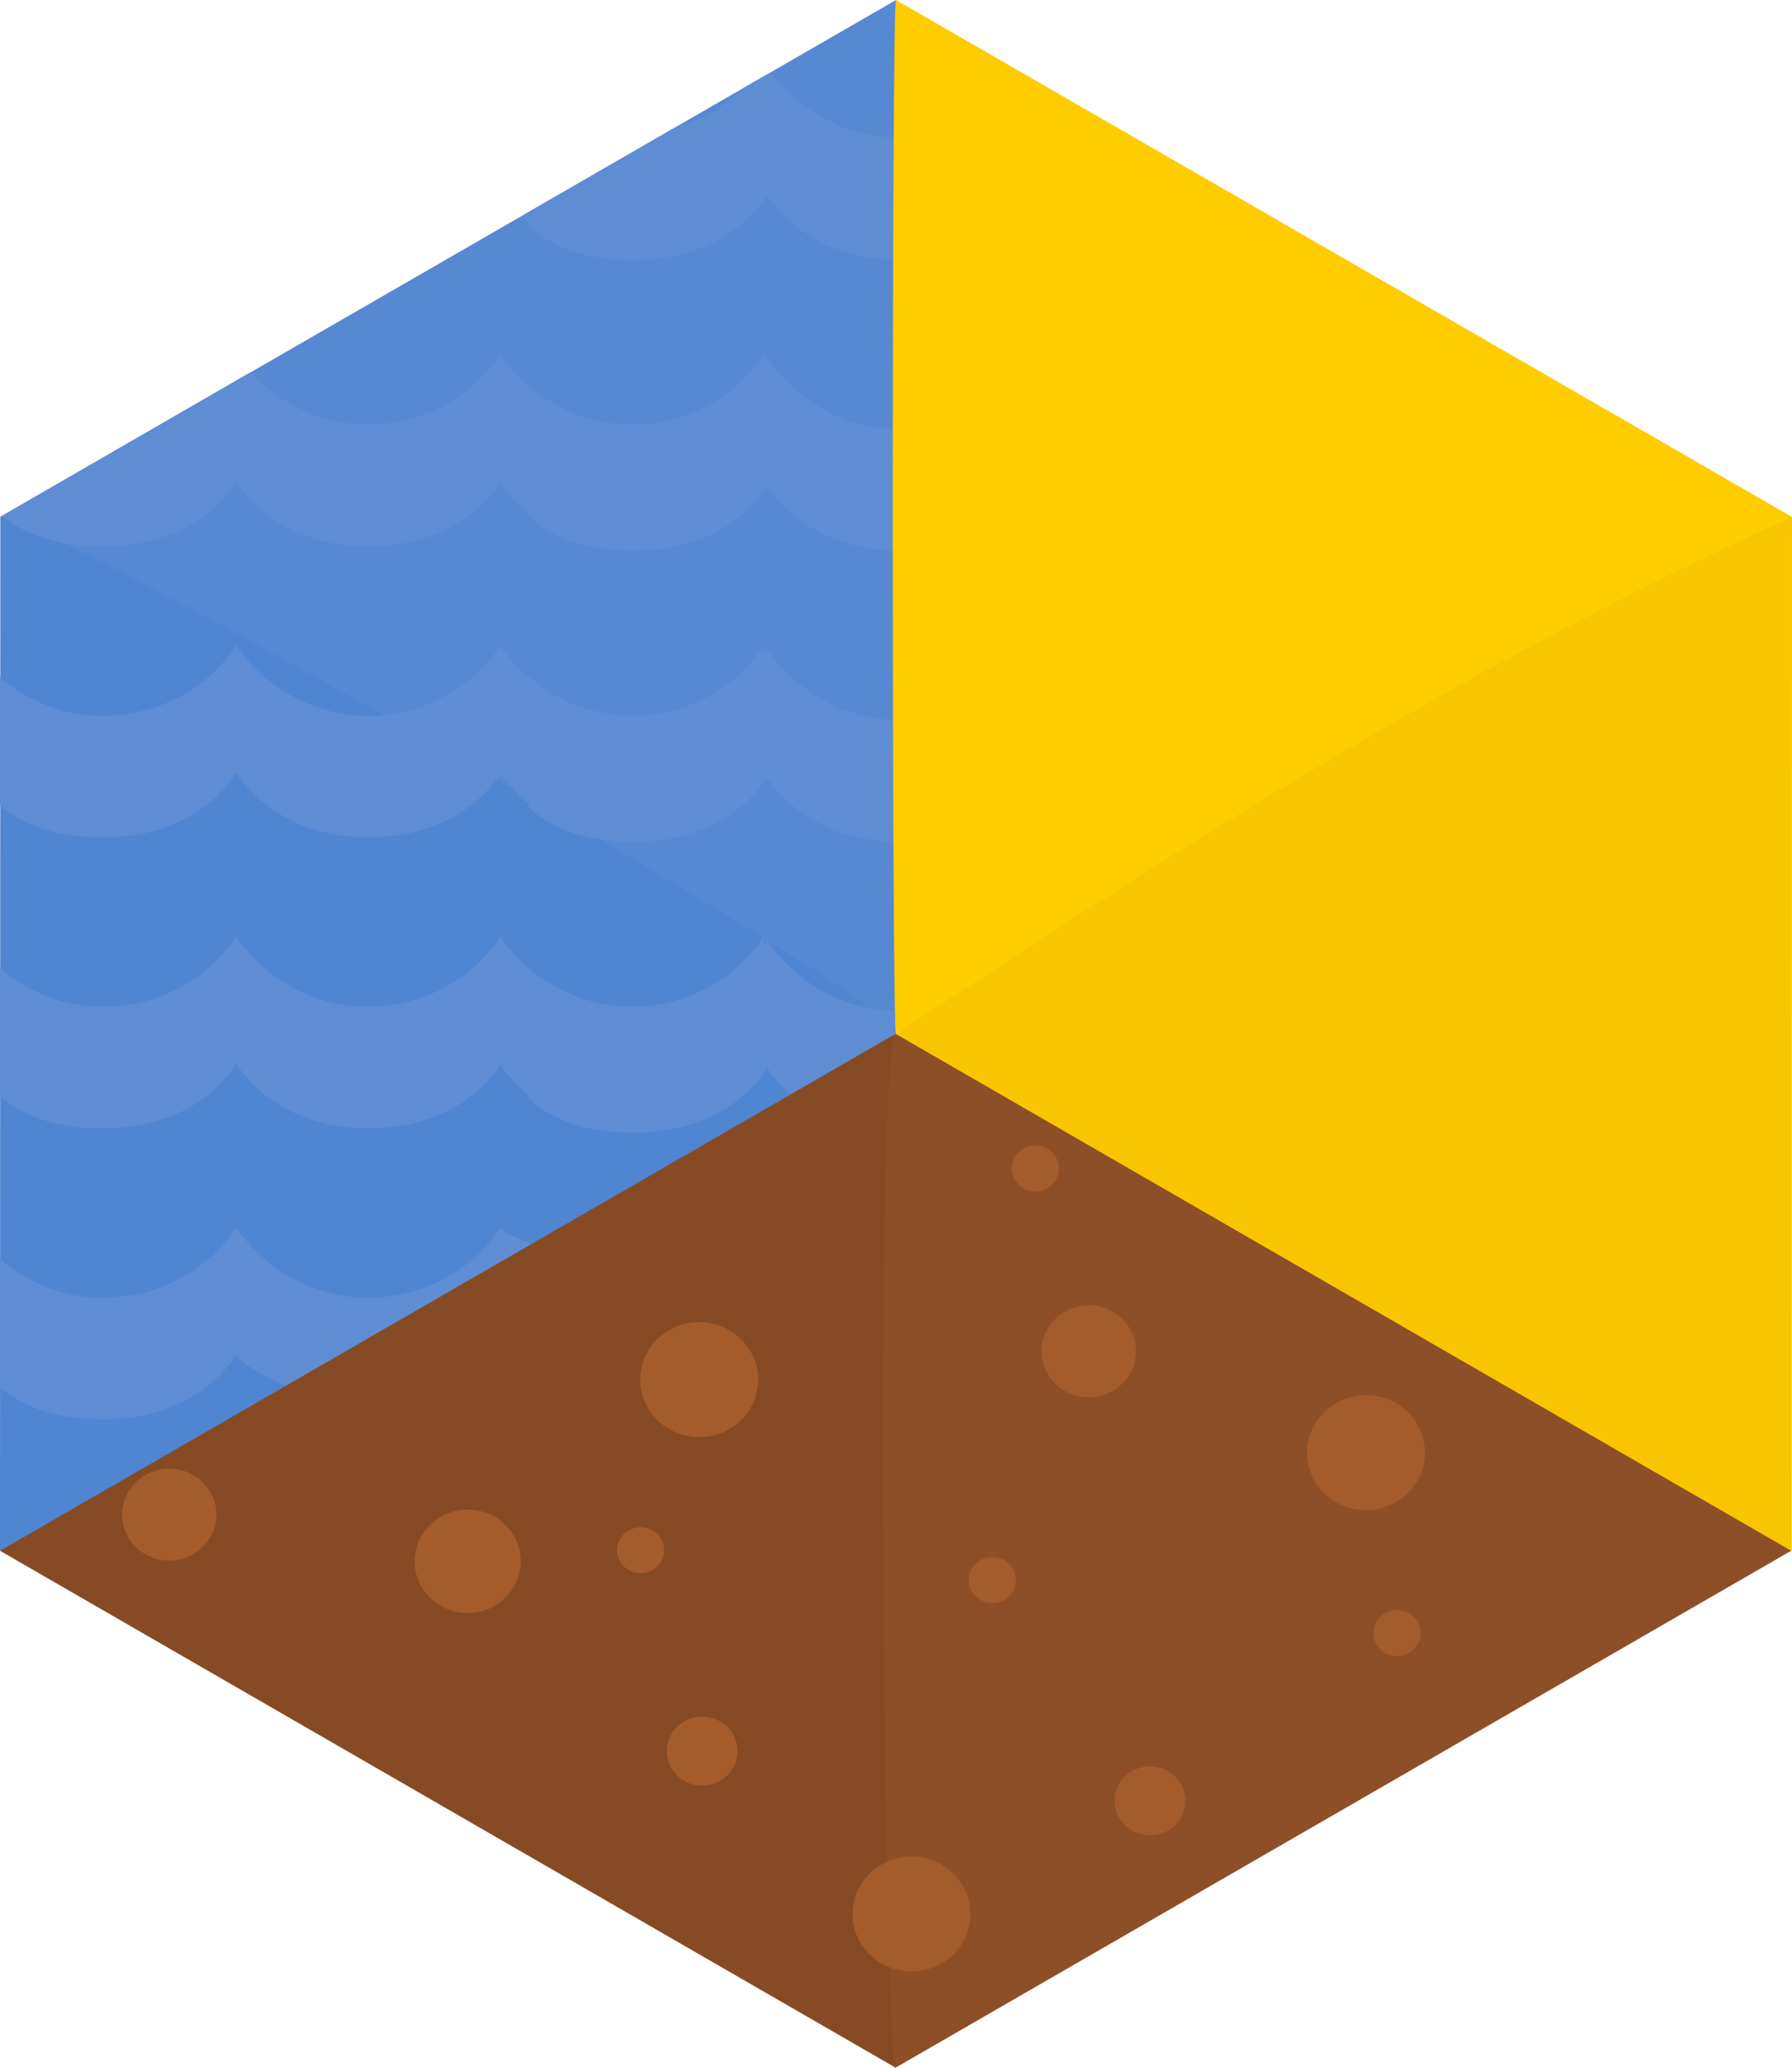 <?xml version="1.0" encoding="UTF-8" standalone="no"?>
<!-- Created with Inkscape (http://www.inkscape.org/) -->

<svg
   xmlns:dc="http://purl.org/dc/elements/1.1/"
   xmlns:cc="http://creativecommons.org/ns#"
   xmlns:rdf="http://www.w3.org/1999/02/22-rdf-syntax-ns#"
   xmlns:svg="http://www.w3.org/2000/svg"
   xmlns="http://www.w3.org/2000/svg"
   xmlns:xlink="http://www.w3.org/1999/xlink"
   xmlns:sodipodi="http://sodipodi.sourceforge.net/DTD/sodipodi-0.dtd"
   xmlns:inkscape="http://www.inkscape.org/namespaces/inkscape"
   id="svg2"
   version="1.1"
   inkscape:version="0.91 r13725"
   width="156"
   height="180"
   xml:space="preserve"
   sodipodi:docname="logo.svg"><defs
     id="defs6"><clipPath
       clipPathUnits="userSpaceOnUse"
       id="clipPath24"><path
         d="m 0,198.425 198.425,0 L 198.425,0 0,0 0,198.425 z"
         id="path26"
         inkscape:connector-curvature="0" /></clipPath><clipPath
       clipPathUnits="userSpaceOnUse"
       id="clipPath24-9"><path
         d="m 0,198.425 198.425,0 L 198.425,0 0,0 0,198.425 z"
         id="path26-1"
         inkscape:connector-curvature="0" /></clipPath><clipPath
       clipPathUnits="userSpaceOnUse"
       id="clipPath24-1"><path
         d="m 0,198.425 198.425,0 L 198.425,0 0,0 0,198.425 z"
         id="path26-3"
         inkscape:connector-curvature="0" /></clipPath><clipPath
       id="clipPath24-6"
       clipPathUnits="userSpaceOnUse"><path
         id="path26-8"
         d="m 19.842,82.579 411.315,0 0,324.902 -411.315,0 0,-324.902 z" /></clipPath><clipPath
       id="clipPath24-67"
       clipPathUnits="userSpaceOnUse"><path
         inkscape:connector-curvature="0"
         id="path26-9"
         d="m 0,198.425 198.425,0 L 198.425,0 0,0 0,198.425 z" /></clipPath><clipPath
       id="clipPath24-2"
       clipPathUnits="userSpaceOnUse"><path
         inkscape:connector-curvature="0"
         id="path26-5"
         d="m 0,198.425 198.425,0 L 198.425,0 0,0 0,198.425 z" /></clipPath><clipPath
       id="clipPath24-95"
       clipPathUnits="userSpaceOnUse"><path
         inkscape:connector-curvature="0"
         id="path26-0"
         d="m 0,198.425 198.425,0 L 198.425,0 0,0 0,198.425 z" /></clipPath><clipPath
       id="clipPath24-4"
       clipPathUnits="userSpaceOnUse"><path
         inkscape:connector-curvature="0"
         id="path26-7"
         d="m 0,198.425 198.425,0 L 198.425,0 0,0 0,198.425 z" /></clipPath><clipPath
       id="clipPath24-20"
       clipPathUnits="userSpaceOnUse"><path
         inkscape:connector-curvature="0"
         id="path26-14"
         d="m 0,198.425 198.425,0 L 198.425,0 0,0 0,198.425 z" /></clipPath><clipPath
       id="clipPath24-66"
       clipPathUnits="userSpaceOnUse"><path
         inkscape:connector-curvature="0"
         id="path26-56"
         d="m 0,198.425 198.425,0 L 198.425,0 0,0 0,198.425 z" /></clipPath><linearGradient
       y2="51.5"
       x2="639.465"
       y1="51.5"
       x1="555.026"
       gradientUnits="userSpaceOnUse"
       id="linearGradient5422"
       xlink:href="#SVGID_1_"
       inkscape:collect="always" /><linearGradient
       y2="51.5"
       x2="640.217"
       y1="51.5"
       x1="554.273"
       gradientUnits="userSpaceOnUse"
       id="linearGradient5424"
       xlink:href="#SVGID_2_"
       inkscape:collect="always" /><linearGradient
       y2="51.5"
       x2="640.067"
       y1="51.5"
       x1="554.424"
       gradientUnits="userSpaceOnUse"
       id="linearGradient5426"
       xlink:href="#SVGID_3_"
       inkscape:collect="always" /><linearGradient
       y2="20.766"
       x2="597.161"
       y1="76.236"
       x1="597.161"
       gradientUnits="userSpaceOnUse"
       id="linearGradient5428"
       xlink:href="#SVGID_4_"
       inkscape:collect="always" /><linearGradient
       y2="19.996"
       x2="597.161"
       y1="73.541"
       x1="597.161"
       gradientUnits="userSpaceOnUse"
       id="linearGradient5430"
       xlink:href="#SVGID_5_"
       inkscape:collect="always" /><linearGradient
       y2="51.5"
       x2="632.75"
       y1="51.5"
       x1="561.741"
       gradientUnits="userSpaceOnUse"
       id="linearGradient5432"
       xlink:href="#SVGID_6_"
       inkscape:collect="always" /><radialGradient
       r="2.614"
       cy="51.148"
       cx="617.157"
       gradientUnits="userSpaceOnUse"
       id="radialGradient5434"
       xlink:href="#SVGID_7_"
       inkscape:collect="always" /><radialGradient
       r="2.614"
       cy="51.148"
       cx="577.544"
       gradientUnits="userSpaceOnUse"
       id="radialGradient5436"
       xlink:href="#SVGID_8_"
       inkscape:collect="always" /><linearGradient
       y2="70.157"
       x2="644.667"
       y1="70.157"
       x1="627.21"
       gradientUnits="userSpaceOnUse"
       id="linearGradient5438"
       xlink:href="#SVGID_9_"
       inkscape:collect="always" /><linearGradient
       y2="70.157"
       x2="644.667"
       y1="70.157"
       x1="627.21"
       gradientUnits="userSpaceOnUse"
       id="linearGradient5440"
       xlink:href="#SVGID_10_"
       inkscape:collect="always" /><radialGradient
       r="38.792"
       cy="80.908"
       cx="597.14"
       gradientUnits="userSpaceOnUse"
       id="radialGradient5442"
       xlink:href="#SVGID_11_"
       inkscape:collect="always" /><linearGradient
       y2="70.157"
       x2="565.89"
       y1="70.157"
       x1="548.433"
       gradientUnits="userSpaceOnUse"
       id="linearGradient5444"
       xlink:href="#SVGID_12_"
       inkscape:collect="always" /><linearGradient
       y2="70.157"
       x2="565.89"
       y1="70.157"
       x1="548.433"
       gradientUnits="userSpaceOnUse"
       id="linearGradient5446"
       xlink:href="#SVGID_13_"
       inkscape:collect="always" /><radialGradient
       r="38.792"
       cy="80.908"
       cx="597.14"
       gradientUnits="userSpaceOnUse"
       id="radialGradient5448"
       xlink:href="#SVGID_14_"
       inkscape:collect="always" /><linearGradient
       y2="66.443"
       x2="632.858"
       y1="66.443"
       x1="560.156"
       gradientUnits="userSpaceOnUse"
       id="linearGradient5450"
       xlink:href="#SVGID_15_"
       inkscape:collect="always" /><linearGradient
       y2="66.443"
       x2="632.436"
       y1="66.443"
       x1="560.577"
       gradientUnits="userSpaceOnUse"
       id="linearGradient5452"
       xlink:href="#SVGID_16_"
       inkscape:collect="always" /><linearGradient
       y2="72.043"
       x2="476.667"
       y1="72.043"
       x1="380.433"
       gradientTransform="translate(168,-3)"
       gradientUnits="userSpaceOnUse"
       id="linearGradient5454"
       xlink:href="#SVGID_17_"
       inkscape:collect="always" /><linearGradient
       y2="72.043"
       x2="476.667"
       y1="72.043"
       x1="380.433"
       gradientTransform="translate(168,-3)"
       gradientUnits="userSpaceOnUse"
       id="linearGradient5456"
       xlink:href="#SVGID_18_"
       inkscape:collect="always" /><linearGradient
       y2="72.043"
       x2="476.667"
       y1="72.043"
       x1="380.433"
       gradientTransform="translate(168,-3)"
       gradientUnits="userSpaceOnUse"
       id="linearGradient5458"
       xlink:href="#SVGID_19_"
       inkscape:collect="always" /><linearGradient
       y2="72.043"
       x2="476.667"
       y1="72.043"
       x1="380.433"
       gradientTransform="translate(168,-3)"
       gradientUnits="userSpaceOnUse"
       id="linearGradient5460"
       xlink:href="#SVGID_20_"
       inkscape:collect="always" /><linearGradient
       y2="72.043"
       x2="476.667"
       y1="72.043"
       x1="380.433"
       gradientTransform="translate(168,-3)"
       gradientUnits="userSpaceOnUse"
       id="linearGradient5462"
       xlink:href="#SVGID_21_"
       inkscape:collect="always" /><linearGradient
       y2="72.043"
       x2="476.667"
       y1="72.043"
       x1="380.433"
       gradientTransform="translate(168,-3)"
       gradientUnits="userSpaceOnUse"
       id="linearGradient5464"
       xlink:href="#SVGID_22_"
       inkscape:collect="always" /><linearGradient
       y2="72.043"
       x2="476.667"
       y1="72.043"
       x1="380.433"
       gradientTransform="translate(168,-3)"
       gradientUnits="userSpaceOnUse"
       id="linearGradient5466"
       xlink:href="#SVGID_23_"
       inkscape:collect="always" /><linearGradient
       y2="72.043"
       x2="476.667"
       y1="72.043"
       x1="380.433"
       gradientTransform="translate(168,-3)"
       gradientUnits="userSpaceOnUse"
       id="linearGradient5468"
       xlink:href="#SVGID_24_"
       inkscape:collect="always" /><linearGradient
       y2="72.043"
       x2="476.667"
       y1="72.043"
       x1="380.433"
       gradientTransform="translate(168,-3)"
       gradientUnits="userSpaceOnUse"
       id="linearGradient5470"
       xlink:href="#SVGID_25_"
       inkscape:collect="always" /><linearGradient
       y2="72.043"
       x2="476.667"
       y1="72.043"
       x1="380.433"
       gradientTransform="translate(168,-3)"
       gradientUnits="userSpaceOnUse"
       id="linearGradient5472"
       xlink:href="#SVGID_26_"
       inkscape:collect="always" /><linearGradient
       y2="72.043"
       x2="476.667"
       y1="72.043"
       x1="380.433"
       gradientTransform="translate(168,-3)"
       gradientUnits="userSpaceOnUse"
       id="linearGradient5474"
       xlink:href="#SVGID_27_"
       inkscape:collect="always" /><linearGradient
       y2="72.043"
       x2="476.667"
       y1="72.043"
       x1="380.433"
       gradientTransform="translate(168,-3)"
       gradientUnits="userSpaceOnUse"
       id="linearGradient5476"
       xlink:href="#SVGID_28_"
       inkscape:collect="always" /><linearGradient
       y2="72.043"
       x2="476.667"
       y1="72.043"
       x1="380.433"
       gradientTransform="translate(168,-3)"
       gradientUnits="userSpaceOnUse"
       id="linearGradient5478"
       xlink:href="#SVGID_29_"
       inkscape:collect="always" /><linearGradient
       y2="72.043"
       x2="476.667"
       y1="72.043"
       x1="380.433"
       gradientTransform="translate(168,-3)"
       gradientUnits="userSpaceOnUse"
       id="linearGradient5480"
       xlink:href="#SVGID_30_"
       inkscape:collect="always" /><linearGradient
       y2="72.043"
       x2="476.667"
       y1="72.043"
       x1="380.433"
       gradientTransform="translate(168,-3)"
       gradientUnits="userSpaceOnUse"
       id="linearGradient5482"
       xlink:href="#SVGID_31_"
       inkscape:collect="always" /><linearGradient
       y2="72.043"
       x2="476.667"
       y1="72.043"
       x1="380.433"
       gradientTransform="translate(168,-3)"
       gradientUnits="userSpaceOnUse"
       id="linearGradient5484"
       xlink:href="#SVGID_32_"
       inkscape:collect="always" /><linearGradient
       y2="72.043"
       x2="476.667"
       y1="72.043"
       x1="380.433"
       gradientTransform="translate(168,-3)"
       gradientUnits="userSpaceOnUse"
       id="linearGradient5486"
       xlink:href="#SVGID_33_"
       inkscape:collect="always" /><linearGradient
       y2="72.043"
       x2="476.667"
       y1="72.043"
       x1="380.433"
       gradientTransform="translate(168,-3)"
       gradientUnits="userSpaceOnUse"
       id="linearGradient5488"
       xlink:href="#SVGID_34_"
       inkscape:collect="always" /><linearGradient
       y2="72.043"
       x2="476.667"
       y1="72.043"
       x1="380.433"
       gradientTransform="translate(168,-3)"
       gradientUnits="userSpaceOnUse"
       id="linearGradient5490"
       xlink:href="#SVGID_35_"
       inkscape:collect="always" /><linearGradient
       y2="72.043"
       x2="476.667"
       y1="72.043"
       x1="380.433"
       gradientTransform="translate(168,-3)"
       gradientUnits="userSpaceOnUse"
       id="linearGradient5492"
       xlink:href="#SVGID_36_"
       inkscape:collect="always" /><linearGradient
       y2="72.043"
       x2="476.667"
       y1="72.043"
       x1="380.433"
       gradientTransform="translate(168,-3)"
       gradientUnits="userSpaceOnUse"
       id="linearGradient5494"
       xlink:href="#SVGID_37_"
       inkscape:collect="always" /><linearGradient
       y2="72.043"
       x2="476.667"
       y1="72.043"
       x1="380.433"
       gradientTransform="translate(168,-3)"
       gradientUnits="userSpaceOnUse"
       id="linearGradient5496"
       xlink:href="#SVGID_38_"
       inkscape:collect="always" /><radialGradient
       id="SVGID_7_"
       cx="617.157"
       cy="51.148"
       r="2.614"
       gradientUnits="userSpaceOnUse"><stop
         offset="0"
         style="stop-color:#FFF9D4"
         id="stop3329" /><stop
         offset="0.106"
         style="stop-color:#FCF3C4"
         id="stop3331" /><stop
         offset="0.315"
         style="stop-color:#F4E19B"
         id="stop3333" /><stop
         offset="0.371"
         style="stop-color:#F2DC8E"
         id="stop3335" /><stop
         offset="0.685"
         style="stop-color:#F0BF05"
         id="stop3337" /><stop
         offset="1"
         style="stop-color:#C9971B"
         id="stop3339" /></radialGradient><radialGradient
       id="SVGID_8_"
       cx="577.544"
       cy="51.148"
       r="2.614"
       gradientUnits="userSpaceOnUse"><stop
         offset="0"
         style="stop-color:#FFF9D4"
         id="stop3344" /><stop
         offset="0.106"
         style="stop-color:#FCF3C4"
         id="stop3346" /><stop
         offset="0.315"
         style="stop-color:#F4E19B"
         id="stop3348" /><stop
         offset="0.371"
         style="stop-color:#F2DC8E"
         id="stop3350" /><stop
         offset="0.685"
         style="stop-color:#F0BF05"
         id="stop3352" /><stop
         offset="1"
         style="stop-color:#C9971B"
         id="stop3354" /></radialGradient><clipPath
       id="clipPath24-7"
       clipPathUnits="userSpaceOnUse"><path
         inkscape:connector-curvature="0"
         id="path26-70"
         d="m 0,198.425 198.425,0 L 198.425,0 0,0 0,198.425 z" /></clipPath><clipPath
       id="clipPath24-73"
       clipPathUnits="userSpaceOnUse"><path
         inkscape:connector-curvature="0"
         id="path26-31"
         d="m 0,198.425 198.425,0 L 198.425,0 0,0 0,198.425 z" /></clipPath><filter
       color-interpolation-filters="sRGB"
       id="filter15895"><feGaussianBlur
         stdDeviation="6.245"
         id="feGaussianBlur15897" /></filter></defs><sodipodi:namedview
     pagecolor="#ffffff"
     bordercolor="#666666"
     borderopacity="1"
     objecttolerance="10"
     gridtolerance="10"
     guidetolerance="10"
     inkscape:pageopacity="0"
     inkscape:pageshadow="2"
     inkscape:window-width="1440"
     inkscape:window-height="800"
     id="namedview4"
     showgrid="false"
     inkscape:zoom="3.3222222"
     inkscape:cx="78"
     inkscape:cy="90"
     inkscape:window-x="0"
     inkscape:window-y="1"
     inkscape:window-maximized="1"
     inkscape:current-layer="g10" /><g
     id="g10"
     inkscape:groupmode="layer"
     inkscape:label="Codefor_Hex_sticker_ALL"
     transform="matrix(1.25,0,0,-1.25,0,180)"><g
       id="Layer_1-1"
       transform="matrix(0.8,0,0,-0.8,-239.29,131.012)" /><g
       id="Layer_3-4"
       transform="matrix(0.8,0,0,-0.8,-239.29,131.012)" /><g
       id="Layer_5-5"
       transform="matrix(0.8,0,0,-0.8,-239.29,131.012)" /><g
       id="Layer_4-74"
       transform="matrix(0.8,0,0,-0.8,-239.29,131.012)" /><g
       id="Layer_6-0"
       transform="matrix(0.8,0,0,-0.8,-239.29,131.012)"><g
         id="g5378-6" /><g
         id="g5380-57" /><g
         id="g5382-3" /><g
         id="g5384-5" /><g
         id="g5386-10" /><g
         id="g5388-5" /></g><g
       id="g3234"
       externalResourcesRequired="false"
       style="fill:#44aa00;fill-opacity:1"
       transform="matrix(0.112,0,0,-0.113,12.635,175.504)" /><g
       id="g3354"
       style="fill:#44aa00;fill-opacity:1"
       transform="matrix(0.112,0,0,-0.113,12.635,175.504)" /><g
       id="Layer_1-8"
       transform="matrix(0.8,0,0,-0.8,-239.4,131.012)" /><g
       id="Layer_3-28"
       transform="matrix(0.8,0,0,-0.8,-239.4,131.012)" /><g
       id="Layer_5-4"
       transform="matrix(0.8,0,0,-0.8,-239.4,131.012)" /><g
       id="Layer_4-5"
       transform="matrix(0.8,0,0,-0.8,-239.4,131.012)" /><g
       id="Layer_6-1"
       transform="matrix(0.8,0,0,-0.8,-239.4,131.012)"><g
         id="g5378-2" /><g
         id="g5380-5" /><g
         id="g5382-7" /><g
         id="g5384-6" /><g
         id="g5386-1" /><g
         id="g5388-1" /></g><g
       id="Layer_1-5"
       transform="matrix(0.8,0,0,-0.8,-198.749,133.329)" /><g
       id="Layer_3-2"
       transform="matrix(0.8,0,0,-0.8,-198.749,133.329)" /><g
       id="Layer_5-9"
       transform="matrix(0.8,0,0,-0.8,-198.749,133.329)" /><g
       id="Layer_4-7"
       transform="matrix(0.8,0,0,-0.8,-198.749,133.329)" /><g
       id="Layer_6-9"
       transform="matrix(0.8,0,0,-0.8,-198.749,133.329)"><g
         id="g4171" /><g
         id="g4173" /><g
         id="g4175" /><g
         id="g4177" /><g
         id="g4179" /><g
         id="g4181" /></g><ellipse
       style="fill:#0000ff"
       rx="0"
       ry="3.203"
       cy="-46.877"
       cx="53.269"
       id="svg_3"
       transform="scale(1,-1)" /><ellipse
       style="fill:#0000ff"
       rx="0"
       ry="1.456"
       cy="-46.586"
       cx="53.56"
       id="svg_4"
       transform="scale(1,-1)" /><g
       id="g10640"><path
         inkscape:connector-curvature="0"
         d="M 62.4,72.002 0,108.001 l 0,0 L 62.4,144 c 0,0 0.029,-71.998 0,-71.998 z"
         style="fill:#5789d3;fill-opacity:1;fill-rule:nonzero;stroke:none"
         id="path3176-4"
         sodipodi:nodetypes="ccccc" /><path
         sodipodi:nodetypes="ccccc"
         id="path3180-20"
         style="fill:#5085d2;fill-opacity:1;fill-rule:nonzero;stroke:none"
         d="M 62.377,72.007 C 42.644,58.946 22.552,46.245 0,36.002 l 0,0 0.023,71.969 C 1.224,109.171 64.033,73.673 62.377,72.007 Z"
         inkscape:connector-curvature="0" /><path
         sodipodi:nodetypes="cscscsccscscccscccccccccccc"
         inkscape:connector-curvature="0"
         id="path6712"
         transform="matrix(0.8,0,0,-0.8,0,144)"
         d="m 66.594,81.389 c -2.431,3.762 -6.708,6.25 -11.531,6.25 -4.727,0 -9.031,-2.447 -11.5,-6.094 -2.45,3.723 -6.778,6.094 -11.562,6.094 -4.726,0 -8.968,-2.479 -11.438,-6.125 -2.45,3.762 -6.782,6.125 -11.625,6.125 -3.406,0 -6.534,-1.273 -8.938,-3.344 l 0,11.125 c 2.393,2.042 5.518,2.812 8.938,2.812 4.843,0 9.175,-1.863 11.625,-5.625 2.469,3.646 6.711,5.625 11.438,5.625 4.785,0 9.112,-1.839 11.562,-5.562 0.681,1.006 1.506,1.886 2.438,2.625 l 0.062,0.375 c 2.412,2.141 5.602,2.938 9.094,2.938 4.843,0 9.175,-1.863 11.625,-5.625 0.586,0.866 1.276,1.635 2.045,2.309 L 78,89.998 c -0.031,-3e-6 -0.06,-0.83 -0.086,-1.994 -4.603,-0.106 -8.717,-2.579 -11.133,-6.146 -0.097,0.149 -0.21,0.293 -0.312,0.438 z M 78,89.998 l 0.027,0.016 c 0.002,-0.003 -4.28e-4,-0.007 0.002,-0.01 0.094,-0.062 0.189,-0.123 0.283,-0.186 z"
         style="fill:#5f8dd3;fill-opacity:1;fill-rule:nonzero" /><path
         sodipodi:nodetypes="csccsccccsc"
         inkscape:connector-curvature="0"
         id="path3891"
         transform="matrix(0.8,0,0,-0.8,0,144)"
         d="m 20.562,106.846 c -2.45,3.762 -6.782,6.125 -11.625,6.125 -3.406,0 -6.534,-1.273 -8.938,-3.344 l 0,11.125 c 2.393,2.042 5.518,2.812 8.938,2.812 4.843,0 9.175,-1.863 11.625,-5.625 0.893,1.318 4.019,2.416 5.314,3.283 l 21.383,-12.336 c -0.625,-0.621 -3.206,-1.285 -3.697,-2.01 -2.45,3.723 -6.778,6.094 -11.562,6.094 -4.726,0 -8.968,-2.479 -11.438,-6.125 z"
         style="fill:#5f8dd3;fill-opacity:1;fill-rule:nonzero" /><path
         sodipodi:nodetypes="cscscsccscscccscccccc"
         inkscape:connector-curvature="0"
         id="path3897"
         transform="matrix(0.8,0,0,-0.8,0,144)"
         d="m 66.594,56.057 c -2.431,3.762 -6.708,6.25 -11.531,6.25 -4.727,0 -9.031,-2.447 -11.5,-6.094 -2.45,3.723 -6.778,6.094 -11.562,6.094 -4.726,0 -8.968,-2.479 -11.438,-6.125 -2.45,3.762 -6.782,6.125 -11.625,6.125 -3.406,0 -6.534,-1.273 -8.938,-3.344 l 0,11.125 c 2.393,2.042 5.518,2.812 8.938,2.812 4.843,0 9.175,-1.863 11.625,-5.625 2.469,3.646 6.711,5.625 11.438,5.625 4.785,0 9.112,-1.839 11.562,-5.562 0.681,1.006 1.506,1.886 2.438,2.625 l 0.062,0.375 c 2.412,2.141 5.602,2.938 9.094,2.938 4.843,0 9.175,-1.863 11.625,-5.625 2.392,3.533 6.453,5.482 11.002,5.602 -0.015,-3.047 -0.014,-7.05 -0.023,-10.586 -4.54,-0.157 -8.59,-2.613 -10.979,-6.141 -0.097,0.149 -0.21,0.293 -0.312,0.438 z"
         style="fill:#5f8dd3;fill-opacity:1;fill-rule:nonzero" /><path
         id="path3899"
         transform="matrix(0.8,0,0,-0.8,0,144)"
         d="M 66.594 30.719 C 64.163 34.481 59.886 36.969 55.062 36.969 C 50.336 36.969 46.032 34.521 43.562 30.875 C 41.112 34.598 36.785 36.969 32 36.969 C 27.991 36.969 24.338 35.173 21.812 32.406 L 0.188 44.906 C 2.556 46.832 5.607 47.561 8.938 47.561 C 13.78 47.561 18.112 45.7 20.562 41.938 C 23.032 45.584 27.274 47.561 32 47.561 C 36.785 47.561 41.112 45.723 43.562 42 C 44.244 43.006 45.069 43.886 46 44.625 L 46.062 45 C 48.474 47.141 51.665 47.936 55.156 47.936 C 59.999 47.936 64.331 46.075 66.781 42.312 C 69.163 45.83 73.2 47.776 77.725 47.91 C 77.723 44.071 77.732 41.117 77.736 37.328 C 73.205 37.164 69.166 34.709 66.781 31.188 C 66.684 31.336 66.571 31.481 66.469 31.625 L 66.594 30.719 z "
         style="fill:#5f8dd3;fill-opacity:1;fill-rule:nonzero" /><path
         sodipodi:nodetypes="ccccccscccc"
         inkscape:connector-curvature="0"
         id="path3901"
         transform="matrix(0.8,0,0,-0.8,0,144)"
         d="m 67.125,6.281 -2.406,1.375 c -1.662,1.641 -3.735,2.873 -6.062,3.5 l -13.25,7.656 c 0.189,0.171 0.395,0.342 0.594,0.5 l 0.062,0.375 c 2.412,2.141 5.602,2.938 9.094,2.938 4.843,0 9.175,-1.863 11.625,-5.625 2.39,3.529 6.445,5.479 10.988,5.602 0.013,-3.694 0.018,-7.655 0.037,-10.615 C 73.446,11.85 69.555,9.576 67.125,6.281 Z"
         style="fill:#5f8dd3;fill-opacity:1;fill-rule:nonzero" /></g><g
       id="g10667"><path
         sodipodi:nodetypes="ccccc"
         id="path3178-8"
         style="fill:#ffcc00;fill-opacity:1;fill-rule:nonzero;stroke:none"
         d="m 62.4,72.002 62.4,35.999 0,0 L 62.4,144 c -0.301,0 -0.299,-71.998 0,-71.998 z"
         inkscape:connector-curvature="0" /><path
         inkscape:connector-curvature="0"
         d="M 62.423,71.996 C 82.156,85.057 102.248,97.758 124.8,108.001 l 0,0 -0.023,-71.969 C 123.576,34.832 60.767,70.33 62.423,71.996 Z"
         style="fill:#f8c500;fill-opacity:1;fill-rule:nonzero;stroke:none"
         id="path3182-7"
         sodipodi:nodetypes="ccccc" /></g><g
       id="Layer_1"
       transform="matrix(0.8,0,0,-0.8,-239.4,131.012)" /><g
       id="Layer_3"
       transform="matrix(0.8,0,0,-0.8,-239.4,131.012)" /><g
       id="Layer_5"
       transform="matrix(0.8,0,0,-0.8,-239.4,131.012)" /><g
       id="Layer_4"
       transform="matrix(0.8,0,0,-0.8,-239.4,131.012)" /><g
       id="Layer_6"
       transform="matrix(0.8,0,0,-0.8,-239.4,131.012)"><g
         id="g5378" /><g
         id="g5380" /><g
         id="g5382" /><g
         id="g5384" /><g
         id="g5386" /><g
         id="g5388" /></g><g
       id="g10572"><path
         sodipodi:nodetypes="ccccc"
         id="path2988-3"
         style="fill:#864b24;fill-opacity:1;fill-rule:nonzero;stroke:none"
         d="M 62.371,0.003 0,36.002 l 0,0 62.371,35.999 c 0,0 0.029,-71.998 0,-71.998 z"
         inkscape:connector-curvature="0" /><path
         inkscape:connector-curvature="0"
         d="M 62.371,0.003 124.743,36.002 l 0,0 -62.371,35.999 c -1.498,-1.124 -0.756,-72.544 0,-71.998 z"
         style="fill:#8d4f27;fill-opacity:1;fill-rule:nonzero;stroke:none"
         id="path3174-4"
         sodipodi:nodetypes="ccccc" /><path
         inkscape:connector-curvature="0"
         id="path4649"
         d="m 51.362,22.05 c 0,-1.325 -1.102,-2.4 -2.462,-2.4 -1.36,0 -2.462,1.074 -2.462,2.4 0,1.325 1.102,2.4 2.462,2.4 1.36,0 2.462,-1.074 2.462,-2.4 z"
         style="fill:#a55c2d;fill-opacity:1;stroke:none" /><path
         inkscape:connector-curvature="0"
         style="fill:#a55c2d;fill-opacity:1;stroke:none"
         d="m 70.744,33.962 c 0,-0.884 -0.735,-1.6 -1.641,-1.6 -0.906,0 -1.641,0.716 -1.641,1.6 0,0.884 0.735,1.6 1.641,1.6 0.906,0 1.641,-0.716 1.641,-1.6 z"
         id="path4652" /><path
         inkscape:connector-curvature="0"
         style="fill:#a55c2d;fill-opacity:1;stroke:none"
         d="m 15.069,38.522 c 0,-1.767 -1.47,-3.2 -3.283,-3.2 -1.813,0 -3.283,1.433 -3.283,3.2 0,1.767 1.47,3.2 3.283,3.2 1.813,0 3.283,-1.433 3.283,-3.2 z"
         id="path4668" /><path
         id="path4670"
         d="m 67.582,10.706 c 0,-2.209 -1.837,-4 -4.103,-4 -2.266,0 -4.103,1.791 -4.103,4 0,2.209 1.837,4 4.103,4 2.266,0 4.103,-1.791 4.103,-4 z"
         style="fill:#a55c2d;fill-opacity:1;stroke:none"
         inkscape:connector-curvature="0" /><path
         inkscape:connector-curvature="0"
         style="fill:#a55c2d;fill-opacity:1;stroke:none"
         d="m 52.796,47.919 c 0,-2.209 -1.837,-4 -4.103,-4 -2.266,0 -4.103,1.791 -4.103,4 0,2.209 1.837,4 4.103,4 2.266,0 4.103,-1.791 4.103,-4 z"
         id="path4676" /><path
         style="fill:#a55c2d;fill-opacity:1;stroke:none"
         d="m 36.265,35.268 c 0,-1.988 -1.653,-3.6 -3.693,-3.6 -2.04,0 -3.693,1.612 -3.693,3.6 0,1.988 1.653,3.6 3.693,3.6 2.04,0 3.693,-1.612 3.693,-3.6 z"
         id="path4682"
         inkscape:connector-curvature="0" /><path
         inkscape:connector-curvature="0"
         style="fill:#a55c2d;fill-opacity:1;stroke:none"
         d="m 99.234,42.834 c 0,-2.209 -1.837,-4 -4.103,-4 -2.266,0 -4.103,1.791 -4.103,4 0,2.209 1.837,4 4.103,4 2.266,0 4.103,-1.791 4.103,-4 z"
         id="path4684" /><path
         inkscape:connector-curvature="0"
         style="fill:#a55c2d;fill-opacity:1;stroke:none"
         d="m 79.11,49.892 c 0,-1.767 -1.47,-3.2 -3.283,-3.2 -1.813,0 -3.283,1.433 -3.283,3.2 0,1.767 1.47,3.2 3.283,3.2 1.813,0 3.283,-1.433 3.283,-3.2 z"
         id="path4692" /><path
         inkscape:connector-curvature="0"
         style="fill:#a55c2d;fill-opacity:1;stroke:none"
         d="m 98.931,30.264 c 0,-0.884 -0.735,-1.6 -1.641,-1.6 -0.906,0 -1.641,0.716 -1.641,1.6 0,0.884 0.735,1.6 1.641,1.6 0.906,0 1.641,-0.716 1.641,-1.6 z"
         id="path4698" /><path
         inkscape:connector-curvature="0"
         style="fill:#a55c2d;fill-opacity:1;stroke:none"
         d="m 73.748,62.623 c 0,-0.884 -0.735,-1.6 -1.641,-1.6 -0.906,0 -1.641,0.716 -1.641,1.6 0,0.884 0.735,1.6 1.641,1.6 0.906,0 1.641,-0.716 1.641,-1.6 z"
         id="path4702" /><path
         id="path4712"
         d="m 46.255,36.042 c 0,-0.884 -0.735,-1.6 -1.641,-1.6 -0.906,0 -1.641,0.716 -1.641,1.6 0,0.884 0.735,1.6 1.641,1.6 0.906,0 1.641,-0.716 1.641,-1.6 z"
         style="fill:#a55c2d;fill-opacity:1;stroke:none"
         inkscape:connector-curvature="0" /><path
         style="fill:#a55c2d;fill-opacity:1;stroke:none"
         d="m 82.551,18.582 c 0,-1.325 -1.102,-2.4 -2.462,-2.4 -1.36,0 -2.462,1.074 -2.462,2.4 0,1.325 1.102,2.4 2.462,2.4 1.36,0 2.462,-1.074 2.462,-2.4 z"
         id="path4716"
         inkscape:connector-curvature="0" /></g></g></svg>